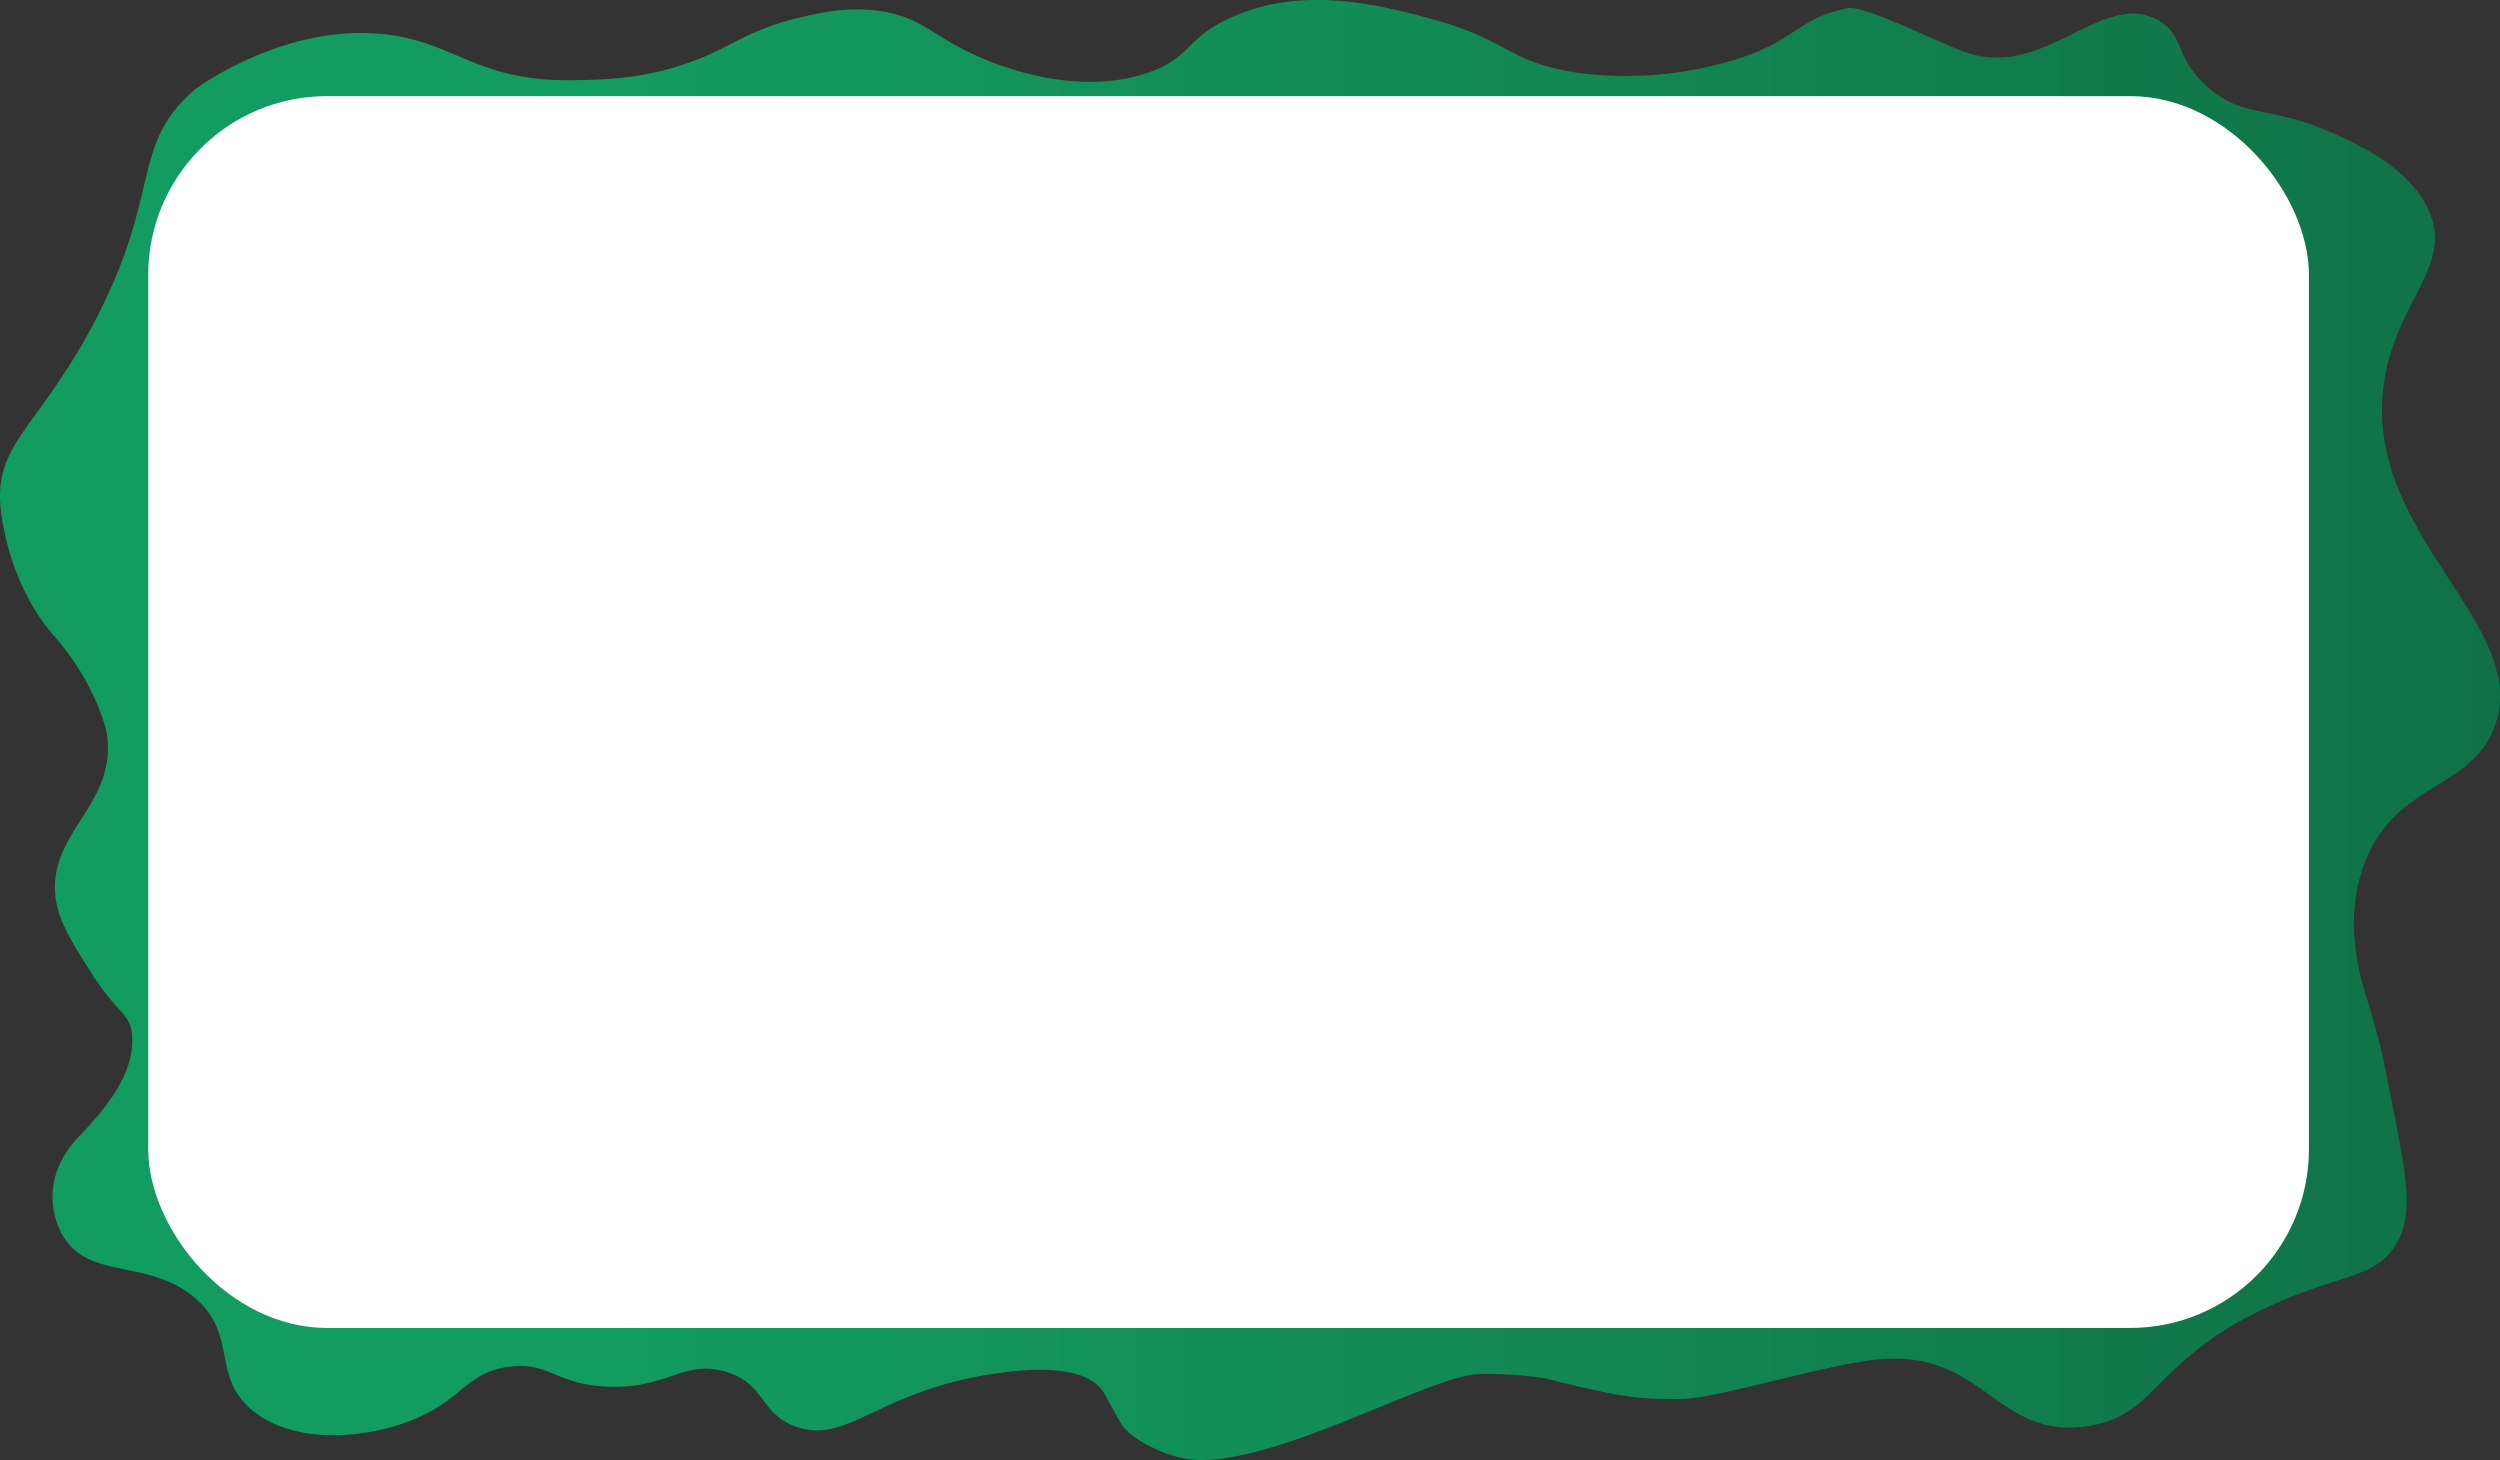 <svg xmlns="http://www.w3.org/2000/svg" xmlns:xlink="http://www.w3.org/1999/xlink" viewBox="0 0 1006.62 587.86"><rect x="0" y="0" width="1006.62" height="587.86" fill="#333333" stroke="none"/><defs><style>.cls-1{fill:url(#linear-gradient);}.cls-2{fill:#fff;}</style><linearGradient id="linear-gradient" x1="51.19" y1="293.93" x2="1004.19" y2="293.93" gradientUnits="userSpaceOnUse"><stop offset="0.19" stop-color="#139c61"/><stop offset="0.6" stop-color="#128855"/><stop offset="1" stop-color="#107148"/></linearGradient></defs><g id="Layer_2" data-name="Layer 2"><g id="admin"><path id="THIS" class="cls-1" d="M147.14,13.3c-36-.81-67.25,21.46-69,23-26.21,23.06-12.41,41.57-41,95-21.67,40.5-38.87,47.2-37,72,.8,10.59,5.86,34.42,21,52,4.77,5.54,15.34,17.94,21.21,37.13a22.38,22.38,0,0,1,.79,3.87c3.47,26.8-21.77,38-21,62,.36,11.08,6.24,20.29,15,34,10,15.65,15.18,15.73,16,24,1.62,16.43-12,31.5-21.15,41.11l-.85.89c-2.42,2.57-10.14,11.41-10,24a32.39,32.39,0,0,0,4,15c10.43,18.18,34.32,9.41,53,25,18,15,6.58,32.17,24,46s46.65,10.72,65,3c19.26-8.1,20.86-18.84,38-21,16.09-2,18.24,7,39,8,24.59,1.2,30.94-11,48-6,16.16,4.74,13.55,16.6,28,22,20.72,7.75,33-13.9,79-21,9.37-1.44,36.73-5.38,45,7,1.47,2.2,6.2,11.56,8,14,4,5.5,16.34,11.46,25,13,31.65,5.62,97.79-33.24,118-34A156.87,156.87,0,0,1,622,554.93s19.78,5.18,31.55,7c7.33,1.14,12.71,1.47,23.63,1.36,14.64-.14,58-14.17,80-16,41.78-3.48,46.74,32.16,83,27,29.14-4.14,26.48-27.23,75-49,28.3-12.69,42-10.59,50-25,6.67-12,3.78-26.7-2-56-4.72-24-5.32-26.19-11-45-3.86-12.78-7.55-32.42,0-52,12.42-32.19,42.25-29.19,52-54,16.45-41.86-54.57-78.35-44-141,5.3-31.44,27.2-45.11,18-67-7.81-18.59-32-28.8-42-33-22.59-9.52-33.06-4.86-47-17s-9.25-20.78-20-27c-22.2-12.84-45.67,23.45-77,13-11-3.69-41.15-19.22-48-18a58.52,58.52,0,0,0-6.08,1.47,52.12,52.12,0,0,0-5.72,2.13h0c-11,4.92-14.94,12.08-38.2,18.4a149.07,149.07,0,0,1-59,4c-28.18-4.1-27.51-13.42-60-22-19-5-50.78-13.56-80,0-18.19,8.44-15.53,16.05-33,22-29.16,9.94-60.25-3.15-67-6-20-8.41-23.61-16.71-42-19-12.75-1.59-23.13.89-32,3-20.54,4.9-26.14,11.7-44,18-18.7,6.6-34.27,6.85-47,7C188.61,32.79,182,14.09,147.14,13.3Z"/><rect id="Rectangle_7-2" data-name="Rectangle 7-2" class="cls-2" x="59.68" y="38.7" width="870" height="496" rx="72"/></g></g></svg>